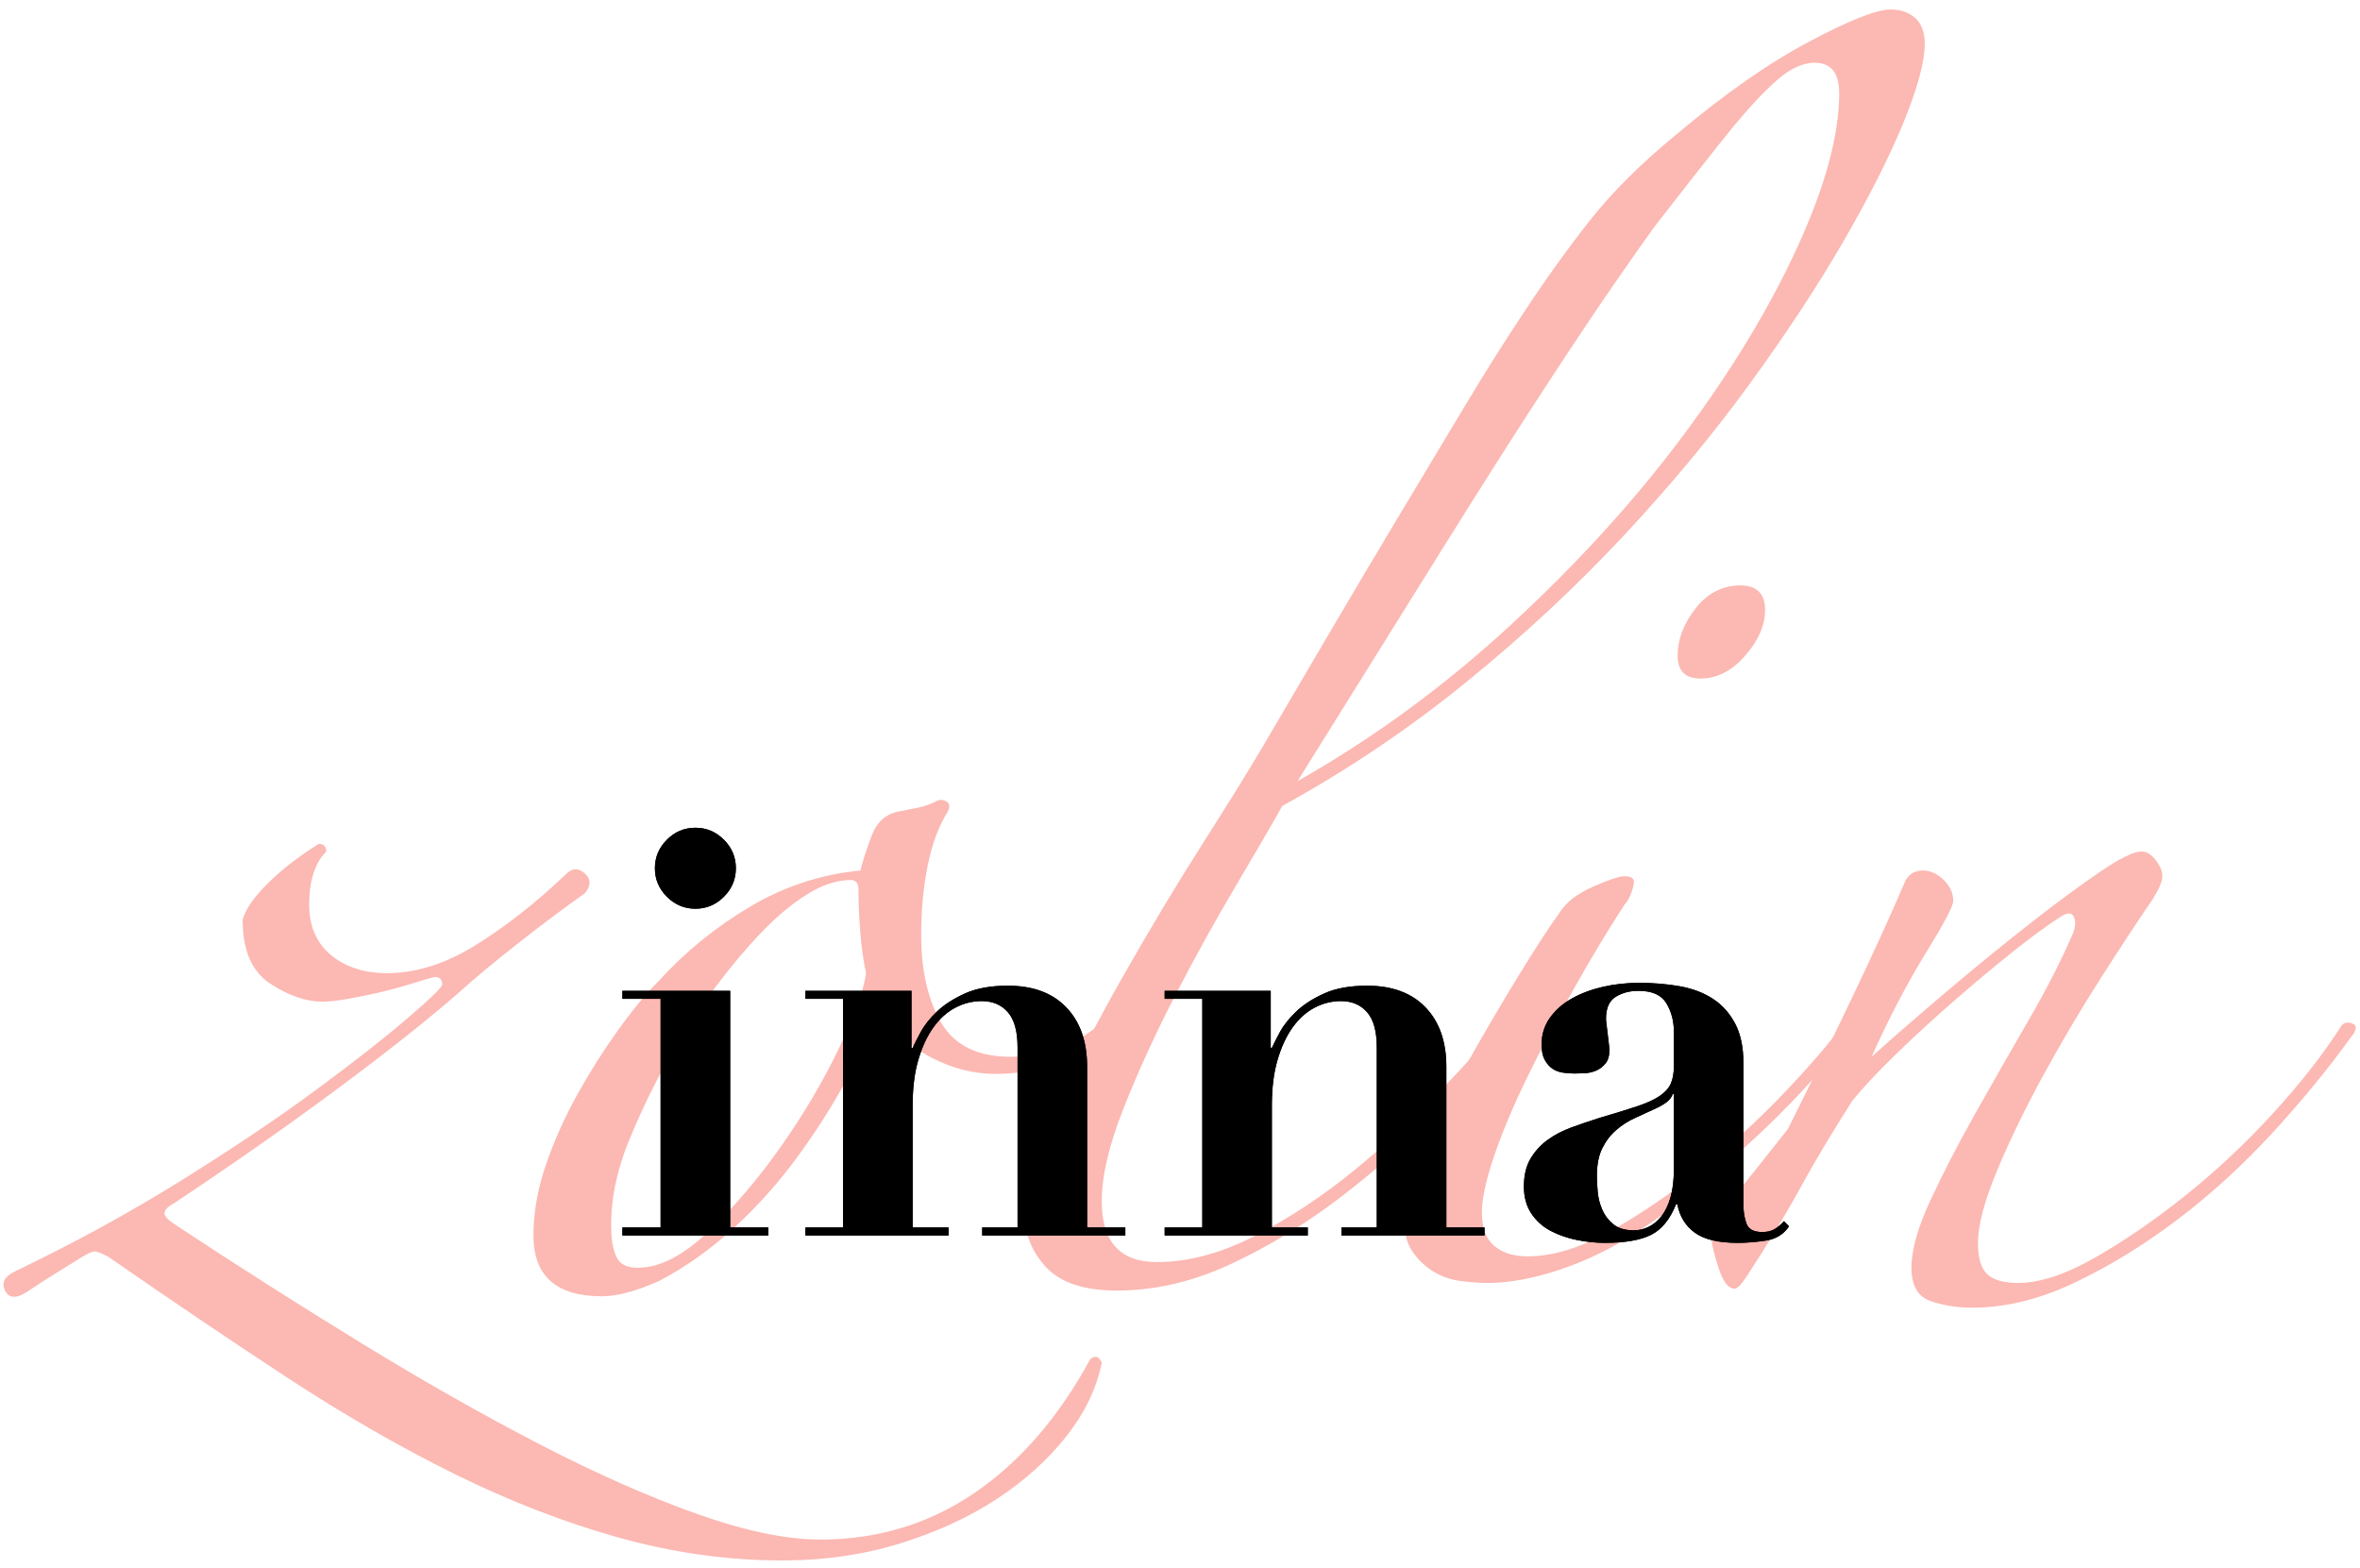 <?xml version="1.0" encoding="UTF-8"?>
<svg width="149px" height="99px" viewBox="0 0 149 99" version="1.1" xmlns="http://www.w3.org/2000/svg" xmlns:xlink="http://www.w3.org/1999/xlink">
    <title>Group 4</title>
    <defs>
        <path d="M2.052,2.556 C2.052,3.252 2.304,3.852 2.808,4.356 C3.312,4.86 3.912,5.112 4.608,5.112 C5.304,5.112 5.904,4.86 6.408,4.356 C6.912,3.852 7.164,3.252 7.164,2.556 C7.164,1.86 6.912,1.26 6.408,0.756 C5.904,0.252 5.304,0 4.608,0 C3.912,0 3.312,0.252 2.808,0.756 C2.304,1.26 2.052,1.86 2.052,2.556 Z M0,10.296 L0,10.8 L2.412,10.8 L2.412,25.236 L0,25.236 L0,25.74 L9.216,25.74 L9.216,25.236 L6.804,25.236 L6.804,10.296 L0,10.296 Z" id="path-1"></path>
        <filter x="-65.1%" y="-23.3%" width="230.2%" height="146.6%" filterUnits="objectBoundingBox" id="filter-2">
            <feOffset dx="0" dy="0" in="SourceAlpha" result="shadowOffsetOuter1"></feOffset>
            <feGaussianBlur stdDeviation="2" in="shadowOffsetOuter1" result="shadowBlurOuter1"></feGaussianBlur>
            <feColorMatrix values="0 0 0 0 0   0 0 0 0 0   0 0 0 0 0  0 0 0 0.149 0" type="matrix" in="shadowBlurOuter1"></feColorMatrix>
        </filter>
        <path d="M11.556,25.236 L11.556,25.74 L20.592,25.74 L20.592,25.236 L18.324,25.236 L18.324,17.532 C18.324,16.428 18.444,15.468 18.684,14.652 C18.924,13.836 19.242,13.152 19.638,12.6 C20.034,12.048 20.496,11.634 21.024,11.358 C21.552,11.082 22.104,10.944 22.68,10.944 C23.376,10.944 23.928,11.178 24.336,11.646 C24.744,12.114 24.948,12.852 24.948,13.86 L24.948,25.236 L22.716,25.236 L22.716,25.74 L31.752,25.74 L31.752,25.236 L29.34,25.236 L29.34,15.084 C29.34,13.5 28.902,12.252 28.026,11.34 C27.15,10.428 25.92,9.972 24.336,9.972 C23.256,9.972 22.356,10.134 21.636,10.458 C20.916,10.782 20.328,11.16 19.872,11.592 C19.416,12.024 19.068,12.462 18.828,12.906 C18.588,13.35 18.42,13.68 18.324,13.896 L18.252,13.896 L18.252,10.296 L11.556,10.296 L11.556,10.8 L13.932,10.8 L13.932,25.236 L11.556,25.236 Z" id="path-3"></path>
        <filter x="-29.7%" y="-38.1%" width="159.4%" height="176.1%" filterUnits="objectBoundingBox" id="filter-4">
            <feOffset dx="0" dy="0" in="SourceAlpha" result="shadowOffsetOuter1"></feOffset>
            <feGaussianBlur stdDeviation="2" in="shadowOffsetOuter1" result="shadowBlurOuter1"></feGaussianBlur>
            <feColorMatrix values="0 0 0 0 0   0 0 0 0 0   0 0 0 0 0  0 0 0 0.149 0" type="matrix" in="shadowBlurOuter1"></feColorMatrix>
        </filter>
        <path d="M34.236,25.236 L34.236,25.74 L43.272,25.74 L43.272,25.236 L41.004,25.236 L41.004,17.532 C41.004,16.428 41.124,15.468 41.364,14.652 C41.604,13.836 41.922,13.152 42.318,12.6 C42.714,12.048 43.176,11.634 43.704,11.358 C44.232,11.082 44.784,10.944 45.36,10.944 C46.056,10.944 46.608,11.178 47.016,11.646 C47.424,12.114 47.628,12.852 47.628,13.86 L47.628,25.236 L45.396,25.236 L45.396,25.74 L54.432,25.74 L54.432,25.236 L52.02,25.236 L52.02,15.084 C52.02,13.5 51.582,12.252 50.706,11.34 C49.83,10.428 48.6,9.972 47.016,9.972 C45.936,9.972 45.036,10.134 44.316,10.458 C43.596,10.782 43.008,11.16 42.552,11.592 C42.096,12.024 41.748,12.462 41.508,12.906 C41.268,13.35 41.1,13.68 41.004,13.896 L40.932,13.896 L40.932,10.296 L34.236,10.296 L34.236,10.8 L36.612,10.8 L36.612,25.236 L34.236,25.236 Z" id="path-5"></path>
        <filter x="-29.7%" y="-38.1%" width="159.4%" height="176.1%" filterUnits="objectBoundingBox" id="filter-6">
            <feOffset dx="0" dy="0" in="SourceAlpha" result="shadowOffsetOuter1"></feOffset>
            <feGaussianBlur stdDeviation="2" in="shadowOffsetOuter1" result="shadowBlurOuter1"></feGaussianBlur>
            <feColorMatrix values="0 0 0 0 0   0 0 0 0 0   0 0 0 0 0  0 0 0 0.149 0" type="matrix" in="shadowBlurOuter1"></feColorMatrix>
        </filter>
        <path d="M66.384,16.812 L66.384,21.564 C66.384,22.26 66.312,22.854 66.168,23.346 C66.024,23.838 65.832,24.234 65.592,24.534 C65.352,24.834 65.082,25.056 64.782,25.2 C64.482,25.344 64.176,25.416 63.864,25.416 C63.312,25.416 62.88,25.29 62.568,25.038 C62.256,24.786 62.022,24.48 61.866,24.12 C61.71,23.76 61.614,23.388 61.578,23.004 C61.542,22.62 61.524,22.284 61.524,21.996 C61.524,21.276 61.638,20.688 61.866,20.232 C62.094,19.776 62.388,19.392 62.748,19.08 C63.108,18.768 63.516,18.51 63.972,18.306 C64.428,18.102 64.884,17.892 65.34,17.676 C65.676,17.508 65.91,17.358 66.042,17.226 C66.174,17.094 66.264,16.956 66.312,16.812 L66.384,16.812 Z M73.656,25.164 L73.332,24.84 C73.14,25.056 72.942,25.224 72.738,25.344 C72.534,25.464 72.276,25.524 71.964,25.524 C71.436,25.524 71.106,25.35 70.974,25.002 C70.842,24.654 70.776,24.252 70.776,23.796 L70.776,14.868 C70.776,13.86 70.602,13.026 70.254,12.366 C69.906,11.706 69.438,11.184 68.85,10.8 C68.262,10.416 67.566,10.152 66.762,10.008 C65.958,9.864 65.1,9.792 64.188,9.792 C63.396,9.792 62.634,9.876 61.902,10.044 C61.17,10.212 60.516,10.458 59.94,10.782 C59.364,11.106 58.902,11.514 58.554,12.006 C58.206,12.498 58.032,13.056 58.032,13.68 C58.032,14.088 58.098,14.412 58.23,14.652 C58.362,14.892 58.524,15.078 58.716,15.21 C58.908,15.342 59.13,15.426 59.382,15.462 C59.634,15.498 59.88,15.516 60.12,15.516 C60.288,15.516 60.498,15.51 60.75,15.498 C61.002,15.486 61.242,15.432 61.47,15.336 C61.698,15.24 61.896,15.09 62.064,14.886 C62.232,14.682 62.316,14.4 62.316,14.04 C62.316,13.968 62.304,13.836 62.28,13.644 C62.256,13.452 62.232,13.248 62.208,13.032 C62.184,12.816 62.16,12.618 62.136,12.438 C62.112,12.258 62.1,12.132 62.1,12.06 C62.1,11.388 62.304,10.926 62.712,10.674 C63.12,10.422 63.6,10.296 64.152,10.296 C65.016,10.296 65.604,10.56 65.916,11.088 C66.228,11.616 66.384,12.204 66.384,12.852 L66.384,15.048 C66.384,15.504 66.318,15.876 66.186,16.164 C66.054,16.452 65.82,16.71 65.484,16.938 C65.148,17.166 64.674,17.382 64.062,17.586 C63.45,17.79 62.652,18.036 61.668,18.324 C61.068,18.516 60.486,18.714 59.922,18.918 C59.358,19.122 58.854,19.386 58.41,19.71 C57.966,20.034 57.606,20.43 57.33,20.898 C57.054,21.366 56.916,21.948 56.916,22.644 C56.916,23.316 57.072,23.886 57.384,24.354 C57.696,24.822 58.104,25.188 58.608,25.452 C59.112,25.716 59.664,25.908 60.264,26.028 C60.864,26.148 61.452,26.208 62.028,26.208 C63.3,26.208 64.272,26.04 64.944,25.704 C65.616,25.368 66.144,24.72 66.528,23.76 L66.6,23.76 C66.744,24.528 67.11,25.128 67.698,25.56 C68.286,25.992 69.192,26.208 70.416,26.208 C70.968,26.208 71.562,26.16 72.198,26.064 C72.834,25.968 73.32,25.668 73.656,25.164 Z" id="path-7"></path>
        <filter x="-35.8%" y="-36.5%" width="171.7%" height="173.1%" filterUnits="objectBoundingBox" id="filter-8">
            <feOffset dx="0" dy="0" in="SourceAlpha" result="shadowOffsetOuter1"></feOffset>
            <feGaussianBlur stdDeviation="2" in="shadowOffsetOuter1" result="shadowBlurOuter1"></feGaussianBlur>
            <feColorMatrix values="0 0 0 0 0   0 0 0 0 0   0 0 0 0 0  0 0 0 0.149 0" type="matrix" in="shadowBlurOuter1"></feColorMatrix>
        </filter>
    </defs>
    <g id="test" stroke="none" stroke-width="1" fill="none" fill-rule="evenodd">
        <g id="Artboard-Copy-38" transform="translate(-96, -126)" fill-rule="nonzero">
            <g id="Group-3" transform="translate(96.222, 126.6)">
                <g id="zolin" fill="#F87064" opacity="0.496">
                    <path d="M69.338,85.44 C69.018,87.04 68.278,88.58 67.118,90.06 C65.958,91.54 64.498,92.86 62.738,94.02 C60.978,95.18 58.938,96.12 56.618,96.84 C54.298,97.56 51.818,97.92 49.178,97.92 C45.738,97.92 42.298,97.44 38.858,96.48 C35.418,95.52 31.958,94.18 28.478,92.46 C24.998,90.74 21.458,88.7 17.858,86.34 C14.258,83.98 10.498,81.44 6.578,78.72 C6.258,78.56 6.018,78.46 5.858,78.42 C5.698,78.38 5.418,78.48 5.018,78.72 C4.378,79.12 3.798,79.48 3.278,79.8 C2.758,80.12 2.138,80.52 1.418,81 C0.778,81.4 0.338,81.36 0.098,80.88 C-0.142,80.4 0.058,80 0.698,79.68 C4.378,77.92 7.858,76.02 11.138,73.98 C14.418,71.94 17.278,70.02 19.718,68.22 C22.158,66.42 24.098,64.9 25.538,63.66 C26.978,62.42 27.698,61.72 27.698,61.56 C27.698,61.24 27.538,61.08 27.218,61.08 C26.898,61.16 26.418,61.3 25.778,61.5 C25.138,61.7 24.478,61.88 23.798,62.04 C23.118,62.2 22.438,62.34 21.758,62.46 C21.078,62.58 20.538,62.64 20.138,62.64 C19.098,62.64 17.998,62.26 16.838,61.5 C15.678,60.74 15.098,59.4 15.098,57.48 C15.258,56.84 15.778,56.08 16.658,55.2 C17.538,54.32 18.618,53.48 19.898,52.68 C20.218,52.68 20.378,52.84 20.378,53.16 C19.658,53.88 19.298,55 19.298,56.52 C19.298,57.88 19.758,58.94 20.678,59.7 C21.598,60.46 22.778,60.84 24.218,60.84 C26.058,60.84 27.938,60.24 29.858,59.04 C31.778,57.84 33.658,56.36 35.498,54.6 C35.898,54.2 36.298,54.18 36.698,54.54 C37.098,54.9 37.098,55.32 36.698,55.8 C35.338,56.76 33.898,57.84 32.378,59.04 C30.858,60.24 29.658,61.24 28.778,62.04 C26.858,63.72 24.338,65.72 21.218,68.04 C18.098,70.36 14.618,72.8 10.778,75.36 C10.458,75.52 10.258,75.7 10.178,75.9 C10.098,76.1 10.298,76.36 10.778,76.68 C14.778,79.32 18.738,81.84 22.658,84.24 C26.578,86.64 30.318,88.76 33.878,90.6 C37.438,92.44 40.738,93.9 43.778,94.98 C46.818,96.06 49.418,96.6 51.578,96.6 C55.178,96.6 58.418,95.62 61.298,93.66 C64.178,91.7 66.618,88.88 68.618,85.2 C68.938,84.96 69.178,85.04 69.338,85.44 Z" id="Path"></path>
                    <path d="M74.258,60 C72.898,61.84 71.238,63.5 69.278,64.98 C67.318,66.46 65.098,67.2 62.618,67.2 C61.258,67.2 59.918,66.86 58.598,66.18 C57.278,65.5 56.218,64.48 55.418,63.12 C54.858,64.4 54.138,65.86 53.258,67.5 C52.378,69.14 51.338,70.78 50.138,72.42 C48.938,74.06 47.598,75.56 46.118,76.92 C44.638,78.28 43.058,79.4 41.378,80.28 C39.938,80.92 38.738,81.24 37.778,81.24 C34.898,81.24 33.458,79.96 33.458,77.4 C33.458,75.96 33.718,74.48 34.238,72.96 C34.758,71.44 35.418,69.96 36.218,68.52 C37.018,67.08 37.878,65.72 38.798,64.44 C39.718,63.16 40.578,62.12 41.378,61.32 C43.058,59.48 44.978,57.92 47.138,56.64 C49.298,55.36 51.618,54.6 54.098,54.36 C54.258,53.72 54.498,52.98 54.818,52.14 C55.138,51.3 55.698,50.8 56.498,50.64 C56.898,50.56 57.298,50.48 57.698,50.4 C58.098,50.32 58.458,50.2 58.778,50.04 C59.018,49.88 59.258,49.86 59.498,49.98 C59.738,50.1 59.778,50.32 59.618,50.64 C59.058,51.52 58.638,52.64 58.358,54 C58.078,55.36 57.938,56.84 57.938,58.44 C57.938,60.68 58.358,62.52 59.198,63.96 C60.038,65.4 61.498,66.12 63.578,66.12 C65.658,66.12 67.538,65.44 69.218,64.08 C70.898,62.72 72.298,61.24 73.418,59.64 C73.578,59.24 73.838,59.12 74.198,59.28 C74.558,59.44 74.578,59.68 74.258,60 Z M54.458,60.84 C54.298,60.12 54.178,59.28 54.098,58.32 C54.018,57.36 53.978,56.44 53.978,55.56 C53.978,55.16 53.818,54.96 53.498,54.96 C52.618,54.96 51.698,55.26 50.738,55.86 C49.778,56.46 48.818,57.26 47.858,58.26 C46.898,59.26 45.938,60.4 44.978,61.68 C44.018,62.96 43.138,64.28 42.338,65.64 C41.298,67.4 40.358,69.3 39.518,71.34 C38.678,73.38 38.298,75.32 38.378,77.16 C38.378,77.72 38.478,78.24 38.678,78.72 C38.878,79.2 39.338,79.44 40.058,79.44 C41.418,79.44 42.898,78.68 44.498,77.16 C46.098,75.64 47.618,73.86 49.058,71.82 C50.498,69.78 51.718,67.72 52.718,65.64 C53.718,63.56 54.298,61.96 54.458,60.84 Z" id="Shape"></path>
                    <path d="M121.298,2.16 C121.298,3.28 120.858,4.92 119.978,7.08 C119.098,9.24 117.838,11.74 116.198,14.58 C114.558,17.42 112.558,20.46 110.198,23.7 C107.838,26.94 105.158,30.16 102.158,33.36 C99.158,36.56 95.858,39.62 92.258,42.54 C88.658,45.46 84.818,48.04 80.738,50.28 C80.018,51.56 79.018,53.28 77.738,55.44 C76.458,57.6 75.198,59.88 73.958,62.28 C72.718,64.68 71.638,67.04 70.718,69.36 C69.798,71.68 69.338,73.64 69.338,75.24 C69.338,77.8 70.498,79.08 72.818,79.08 C74.818,79.08 76.898,78.52 79.058,77.4 C81.218,76.28 83.278,74.92 85.238,73.32 C87.198,71.72 89.038,70.02 90.758,68.22 C92.478,66.42 93.938,64.8 95.138,63.36 C95.698,62.8 96.018,62.66 96.098,62.94 C96.178,63.22 96.058,63.52 95.738,63.84 C94.298,65.6 92.598,67.48 90.638,69.48 C88.678,71.48 86.598,73.32 84.398,75 C82.198,76.68 79.898,78.08 77.498,79.2 C75.098,80.32 72.698,80.88 70.298,80.88 C68.218,80.88 66.718,80.38 65.798,79.38 C64.878,78.38 64.418,77.16 64.418,75.72 C64.418,74.28 65.038,72.22 66.278,69.54 C67.518,66.86 68.978,64.04 70.658,61.08 C72.338,58.12 74.018,55.32 75.698,52.68 C77.378,50.04 78.618,48.04 79.418,46.68 C80.778,44.36 82.198,41.94 83.678,39.42 C85.158,36.9 86.618,34.44 88.058,32.04 C89.498,29.64 90.878,27.34 92.198,25.14 C93.518,22.94 94.738,21 95.858,19.32 C97.218,17.24 98.618,15.28 100.058,13.44 C101.498,11.6 103.338,9.76 105.578,7.92 C108.618,5.36 111.418,3.4 113.978,2.04 C116.538,0.68 118.258,0 119.138,0 C119.778,0 120.298,0.18 120.698,0.54 C121.098,0.9 121.298,1.44 121.298,2.16 Z M115.898,5.28 C115.898,4 115.378,3.36 114.338,3.36 C113.938,3.36 113.498,3.48 113.018,3.72 C112.538,3.96 111.918,4.46 111.158,5.22 C110.398,5.98 109.478,7.04 108.398,8.4 C107.318,9.76 105.938,11.52 104.258,13.68 C103.618,14.56 102.718,15.84 101.558,17.52 C100.398,19.2 98.918,21.42 97.118,24.18 C95.318,26.94 93.158,30.34 90.638,34.38 C88.118,38.42 85.138,43.2 81.698,48.72 C86.498,46 90.998,42.7 95.198,38.82 C99.398,34.94 103.018,30.96 106.058,26.88 C109.098,22.8 111.498,18.84 113.258,15 C115.018,11.16 115.898,7.92 115.898,5.28 Z" id="Shape"></path>
                    <path d="M111.218,37.92 C111.218,38.88 110.798,39.84 109.958,40.8 C109.118,41.76 108.178,42.24 107.138,42.24 C106.178,42.24 105.698,41.76 105.698,40.8 C105.698,39.76 106.078,38.76 106.838,37.8 C107.598,36.84 108.538,36.36 109.658,36.36 C110.698,36.36 111.218,36.88 111.218,37.92 Z M116.618,64.68 C114.698,67.16 112.498,69.52 110.018,71.76 C107.538,74 105.258,75.8 103.178,77.16 C101.578,78.2 99.938,79 98.258,79.56 C96.578,80.12 95.058,80.4 93.698,80.4 C93.218,80.4 92.658,80.36 92.018,80.28 C91.378,80.2 90.798,80 90.278,79.68 C89.758,79.36 89.318,78.94 88.958,78.42 C88.598,77.9 88.418,77.2 88.418,76.32 C88.418,75.28 88.818,73.86 89.618,72.06 C90.418,70.26 91.358,68.4 92.438,66.48 C93.518,64.56 94.598,62.72 95.678,60.96 C96.758,59.2 97.618,57.88 98.258,57 C98.658,56.36 99.358,55.82 100.358,55.38 C101.358,54.94 102.018,54.72 102.338,54.72 C102.738,54.72 102.938,54.84 102.938,55.08 C102.938,55.24 102.878,55.48 102.758,55.8 C102.638,56.12 102.498,56.36 102.338,56.52 C101.298,58.12 100.238,59.88 99.158,61.8 C98.078,63.72 97.098,65.58 96.218,67.38 C95.338,69.18 94.638,70.84 94.118,72.36 C93.598,73.88 93.338,75.08 93.338,75.96 C93.338,76.92 93.598,77.62 94.118,78.06 C94.638,78.5 95.338,78.72 96.218,78.72 C97.818,78.72 99.578,78.18 101.498,77.1 C103.418,76.02 105.318,74.72 107.198,73.2 C109.078,71.68 110.818,70.08 112.418,68.4 C114.018,66.72 115.258,65.28 116.138,64.08 C116.538,63.68 116.758,63.58 116.798,63.78 C116.838,63.98 116.778,64.28 116.618,64.68 Z" id="Shape"></path>
                    <path d="M148.178,64.92 C146.738,66.92 145.078,68.94 143.198,70.98 C141.318,73.02 139.318,74.84 137.198,76.44 C135.078,78.04 132.918,79.36 130.718,80.4 C128.518,81.44 126.378,81.96 124.298,81.96 C123.338,81.96 122.458,81.82 121.658,81.54 C120.858,81.26 120.458,80.56 120.458,79.44 C120.458,78.32 120.858,76.9 121.658,75.18 C122.458,73.46 123.398,71.64 124.478,69.72 C125.558,67.8 126.678,65.84 127.838,63.84 C128.998,61.84 129.938,60 130.658,58.32 C130.818,57.92 130.838,57.58 130.718,57.3 C130.598,57.02 130.338,57 129.938,57.24 C129.058,57.8 128.018,58.56 126.818,59.52 C125.618,60.48 124.398,61.5 123.158,62.58 C121.918,63.66 120.718,64.76 119.558,65.88 C118.398,67 117.458,68 116.738,68.88 C115.458,70.88 114.358,72.72 113.438,74.4 C112.518,76.08 111.378,77.96 110.018,80.04 C109.698,80.52 109.458,80.76 109.298,80.76 C108.898,80.76 108.558,80.32 108.278,79.44 C107.998,78.56 107.858,78 107.858,77.76 C107.858,77.04 108.358,76.06 109.358,74.82 C110.358,73.58 111.458,72.2 112.658,70.68 C113.938,68.12 115.258,65.42 116.618,62.58 C117.978,59.74 119.138,57.2 120.098,54.96 C120.338,54.56 120.698,54.36 121.178,54.36 C121.658,54.36 122.098,54.56 122.498,54.96 C122.898,55.36 123.098,55.8 123.098,56.28 C123.098,56.6 122.518,57.7 121.358,59.58 C120.198,61.46 119.058,63.64 117.938,66.12 C119.458,64.76 121.118,63.32 122.918,61.8 C124.718,60.28 126.438,58.88 128.078,57.6 C129.718,56.32 131.158,55.26 132.398,54.42 C133.638,53.58 134.498,53.16 134.978,53.16 C135.298,53.16 135.598,53.34 135.878,53.7 C136.158,54.06 136.298,54.4 136.298,54.72 C136.298,55.04 136.098,55.52 135.698,56.16 C134.818,57.44 133.738,59.08 132.458,61.08 C131.178,63.08 129.958,65.14 128.798,67.26 C127.638,69.38 126.658,71.4 125.858,73.32 C125.058,75.24 124.658,76.76 124.658,77.88 C124.658,78.84 124.858,79.5 125.258,79.86 C125.658,80.22 126.298,80.4 127.178,80.4 C128.538,80.4 130.138,79.88 131.978,78.84 C133.818,77.8 135.718,76.5 137.678,74.94 C139.638,73.38 141.498,71.64 143.258,69.72 C145.018,67.8 146.458,65.96 147.578,64.2 C147.738,63.96 147.978,63.9 148.298,64.02 C148.618,64.14 148.578,64.44 148.178,64.92 Z" id="Path"></path>
                </g>
                <g id="inna-copy-3" transform="translate(39.074, 51.66)">
                    <g id="Shape">
                        <use fill="black" fill-opacity="1" filter="url(#filter-2)" xlink:href="#path-1"></use>
                        <use fill="#000000" xlink:href="#path-1"></use>
                    </g>
                    <g id="Path">
                        <use fill="black" fill-opacity="1" filter="url(#filter-4)" xlink:href="#path-3"></use>
                        <use fill="#000000" xlink:href="#path-3"></use>
                    </g>
                    <g id="Path">
                        <use fill="black" fill-opacity="1" filter="url(#filter-6)" xlink:href="#path-5"></use>
                        <use fill="#000000" xlink:href="#path-5"></use>
                    </g>
                    <g id="Shape">
                        <use fill="black" fill-opacity="1" filter="url(#filter-8)" xlink:href="#path-7"></use>
                        <use fill="#000000" xlink:href="#path-7"></use>
                    </g>
                </g>
            </g>
        </g>
    </g>
</svg>